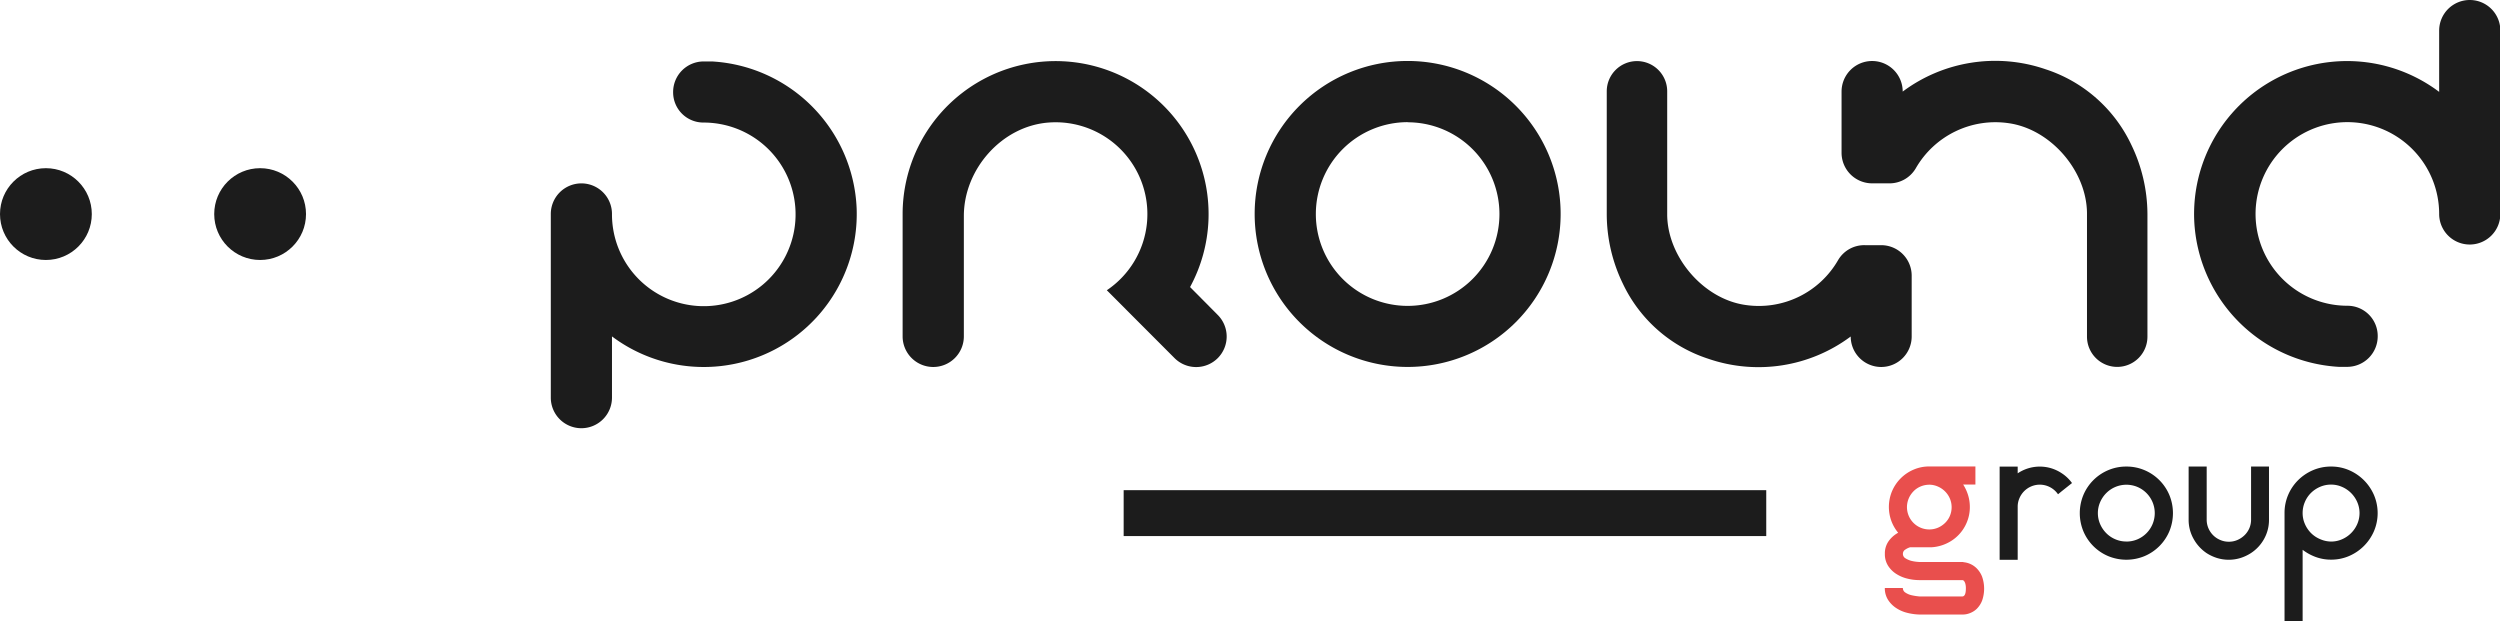 <svg id="Layer_1" data-name="Layer 1" xmlns="http://www.w3.org/2000/svg" viewBox="0 0 578.98 143.92"><defs><style>.cls-1{fill:#e94f4d;}.cls-2{fill:#1c1c1c;}</style></defs><title>Pround_black_det</title><g id="Pround_black_det"><g id="Pround_black"><path class="cls-1" d="M522.36,361.65a4.77,4.77,0,0,1,1.57.39,4.84,4.84,0,0,1,1.57,1.08,5.62,5.62,0,0,1,1.2,1.87,8.4,8.4,0,0,1,0,5.58,5.58,5.58,0,0,1-1.22,1.87,4.64,4.64,0,0,1-1.58,1,4.46,4.46,0,0,1-1.58.33H512.18a13,13,0,0,1-2.88-.41,8.13,8.13,0,0,1-2.56-1.14,6.36,6.36,0,0,1-1.85-1.91,5,5,0,0,1-.71-2.68h4.18a1.21,1.21,0,0,0,.59,1.06,4.27,4.27,0,0,0,1.3.58,13.32,13.32,0,0,0,1.93.31h10q0.77-.08.77-1.85a4.1,4.1,0,0,0-.1-1,1.91,1.91,0,0,0-.24-0.6,0.8,0.8,0,0,0-.26-0.27,0.48,0.48,0,0,0-.16-0.06h-10a11.55,11.55,0,0,1-2.88-.37,8.38,8.38,0,0,1-2.56-1.12,6.14,6.14,0,0,1-1.85-1.89,5,5,0,0,1-.71-2.72,4.88,4.88,0,0,1,.87-2.92,6.53,6.53,0,0,1,2.21-1.95,9.35,9.35,0,0,1-1.58-2.74,9.48,9.48,0,0,1,.16-6.88,9.44,9.44,0,0,1,5-5,9,9,0,0,1,3.63-.73h10.68v4.18h-2.84a9.9,9.9,0,0,1,1.14,2.46,9.27,9.27,0,0,1,.41,2.74,9.11,9.11,0,0,1-.69,3.53,9.22,9.22,0,0,1-4.68,4.91,9.49,9.49,0,0,1-3.46.89h-5a4,4,0,0,0-1.16.57,1.1,1.1,0,0,0-.51.93,1.17,1.17,0,0,0,.59,1.06,5.27,5.27,0,0,0,1.28.57,9.43,9.43,0,0,0,1.91.28h10.21Zm-7.91-17.94a5.09,5.09,0,0,0-2,.41,5,5,0,0,0-1.64,1.12,5.39,5.39,0,0,0-1.1,1.66,5.17,5.17,0,0,0,6.78,6.76,5.44,5.44,0,0,0,1.64-1.1,5,5,0,0,0,1.12-1.64,5.17,5.17,0,0,0,0-4,5.23,5.23,0,0,0-1.12-1.66,5.3,5.3,0,0,0-1.64-1.12A5,5,0,0,0,514.46,343.7Z" transform="translate(-67.67 -231.45)"/><path class="cls-2" d="M545.18,341.07a8.87,8.87,0,0,1,2.35,2.25l-2.35,1.87-0.89.73a5.1,5.1,0,0,0-1.81-1.62,5.09,5.09,0,0,0-4.4-.2,5.15,5.15,0,0,0-2.72,2.72,4.93,4.93,0,0,0-.41,2v12.27h-4.18V339.51h4.18v1.56a9.26,9.26,0,0,1,2.4-1.15,9.21,9.21,0,0,1,5.44,0A9.27,9.27,0,0,1,545.18,341.07Z" transform="translate(-67.67 -231.45)"/><path class="cls-2" d="M560.12,339.5a10.62,10.62,0,0,1,4.21.84,10.77,10.77,0,0,1,5.74,5.74,11,11,0,0,1,0,8.42,10.77,10.77,0,0,1-5.74,5.74,11,11,0,0,1-8.42,0,10.77,10.77,0,0,1-5.74-5.74,11,11,0,0,1,0-8.42,10.78,10.78,0,0,1,5.74-5.74A10.61,10.61,0,0,1,560.12,339.5Zm0,17.37a6.42,6.42,0,0,0,2.55-.51,6.59,6.59,0,0,0,0-12.14,6.61,6.61,0,0,0-5.09,0,6.55,6.55,0,0,0-2.1,1.41,6.84,6.84,0,0,0-1.43,2.1,6.42,6.42,0,0,0,0,5.11,6.84,6.84,0,0,0,1.43,2.1,6.53,6.53,0,0,0,2.1,1.41A6.42,6.42,0,0,0,560.14,356.86Z" transform="translate(-67.67 -231.45)"/><path class="cls-2" d="M593.15,339.5v12.28a9,9,0,0,1-1.13,4.47,9.21,9.21,0,0,1-3.05,3.29,10,10,0,0,1-2.43,1.14,9.25,9.25,0,0,1-5.42,0,10,10,0,0,1-2.43-1.14,9.53,9.53,0,0,1-3-3.29,8.92,8.92,0,0,1-1.15-4.47V339.5h4.18v12.28a5,5,0,0,0,.4,2,5.21,5.21,0,0,0,1.09,1.62,5.11,5.11,0,0,0,1.64,1.1,5,5,0,0,0,2,.41,4.89,4.89,0,0,0,2-.41,5.43,5.43,0,0,0,1.64-1.1,5,5,0,0,0,1.11-1.62,5,5,0,0,0,.4-2V339.5h4.18Z" transform="translate(-67.67 -231.45)"/><path class="cls-2" d="M607.53,339.5a10.34,10.34,0,0,1,4.19.85,11,11,0,0,1,5.74,5.74,10.7,10.7,0,0,1,0,8.38,11,11,0,0,1-5.74,5.74,10.34,10.34,0,0,1-4.19.85,10.23,10.23,0,0,1-3.54-.61,11.44,11.44,0,0,1-3.05-1.67v16.58h-4.19V350.28a10.55,10.55,0,0,1,.83-4.19,10.75,10.75,0,0,1,2.3-3.42,11,11,0,0,1,3.44-2.32A10.48,10.48,0,0,1,607.53,339.5Zm0,17.37a6.24,6.24,0,0,0,2.54-.53,6.76,6.76,0,0,0,3.52-3.52,6.38,6.38,0,0,0,0-5.09,6.76,6.76,0,0,0-3.52-3.52,6.24,6.24,0,0,0-2.54-.53,6.34,6.34,0,0,0-2.58.53,6.81,6.81,0,0,0-2.1,1.42,6.53,6.53,0,0,0-1.4,2.1,6.44,6.44,0,0,0-.51,2.54v0a6.23,6.23,0,0,0,.53,2.54,6.81,6.81,0,0,0,1.42,2.1,6.53,6.53,0,0,0,2.1,1.4A6.44,6.44,0,0,0,607.53,356.87Z" transform="translate(-67.67 -231.45)"/><path class="cls-2" d="M393.67,259.77A21.26,21.26,0,1,1,372.41,281a21.28,21.28,0,0,1,21.26-21.26m0-14.17A35.43,35.43,0,1,0,429.1,281a35.43,35.43,0,0,0-35.43-35.43h0Z" transform="translate(-67.67 -231.45)"/><path class="cls-2" d="M493.36,291.69v0a21.18,21.18,0,0,1-21.58,10.37c-9.61-1.43-17.82-11-18-20.69q0-.11,0-0.21V252.6a7,7,0,0,0-7-7h0a7,7,0,0,0-7,7v28.6a37,37,0,0,0,3.73,15.94,33.22,33.22,0,0,0,19.77,17.39,35.7,35.7,0,0,0,33-5.15h0a7.06,7.06,0,0,0,7.06,7.06h0a7.06,7.06,0,0,0,7.06-7.06V295.29a7.06,7.06,0,0,0-7.06-7.06h-3.77A7,7,0,0,0,493.36,291.69Z" transform="translate(-67.67 -231.45)"/><path class="cls-2" d="M343.28,297.93A35.43,35.43,0,1,0,276.71,281v28.35a7.09,7.09,0,0,0,7.09,7.09h0a7.09,7.09,0,0,0,7.09-7.09V281.47c0-10.85,8.81-20.83,19.63-21.64A21.26,21.26,0,0,1,324,298.67l15.69,15.72a7.08,7.08,0,0,0,10,0h0a7.08,7.08,0,0,0,0-10Z" transform="translate(-67.67 -231.45)"/><path class="cls-2" d="M266.06,279.68a35.56,35.56,0,0,0-33.49-34c-0.64,0-1.92,0-1.92,0h0a7.08,7.08,0,0,0-7.09,7.08v0.07a7,7,0,0,0,7,7h0.06a21.57,21.57,0,0,1,3.84.35A21.26,21.26,0,1,1,209.4,281h0a7.08,7.08,0,0,0-7.08-7.08h0a7.09,7.09,0,0,0-7.09,7.09v42.53a7.08,7.08,0,0,0,7.08,7.08h0a7.09,7.09,0,0,0,7.09-7.09V309.36A35.43,35.43,0,0,0,266.06,279.68Z" transform="translate(-67.67 -231.45)"/><path class="cls-2" d="M575.83,282.41a35.56,35.56,0,0,0,33.49,34c0.64,0,1.92,0,1.92,0h0a7.08,7.08,0,0,0,7.09-7.08v-0.07a7,7,0,0,0-7-7h0a21.63,21.63,0,0,1-3.86-.35,21.26,21.26,0,1,1,25.09-20.91h0a7.08,7.08,0,0,0,7.08,7.08h0a7.09,7.09,0,0,0,7.09-7.09V238.53a7.08,7.08,0,0,0-7.08-7.08h0a7.09,7.09,0,0,0-7.09,7.09v14.19A35.43,35.43,0,0,0,575.83,282.41Z" transform="translate(-67.67 -231.45)"/><path class="cls-2" d="M511.34,270.44v0A21.26,21.26,0,0,1,533,260c9.64,1.44,17.89,11,18,20.76,0,0.07,0,28.5,0,28.57v0.09a7,7,0,0,0,7,7h0a7,7,0,0,0,7-7.05V280.95a37.09,37.09,0,0,0-3.75-16,33.34,33.34,0,0,0-19.85-17.46,35.83,35.83,0,0,0-33.08,5.17h0a7.08,7.08,0,0,0-7.08-7.08h0a7.08,7.08,0,0,0-7.08,7.08v14.17a7.08,7.08,0,0,0,7.08,7.08h3.78A7.06,7.06,0,0,0,511.34,270.44Z" transform="translate(-67.67 -231.45)"/><rect class="cls-2" x="260.23" y="113.52" width="148.82" height="10.63"/></g><circle class="cls-2" cx="60.24" cy="49.58" r="10.63"/><circle class="cls-2" cx="10.63" cy="49.58" r="10.63"/></g></svg>